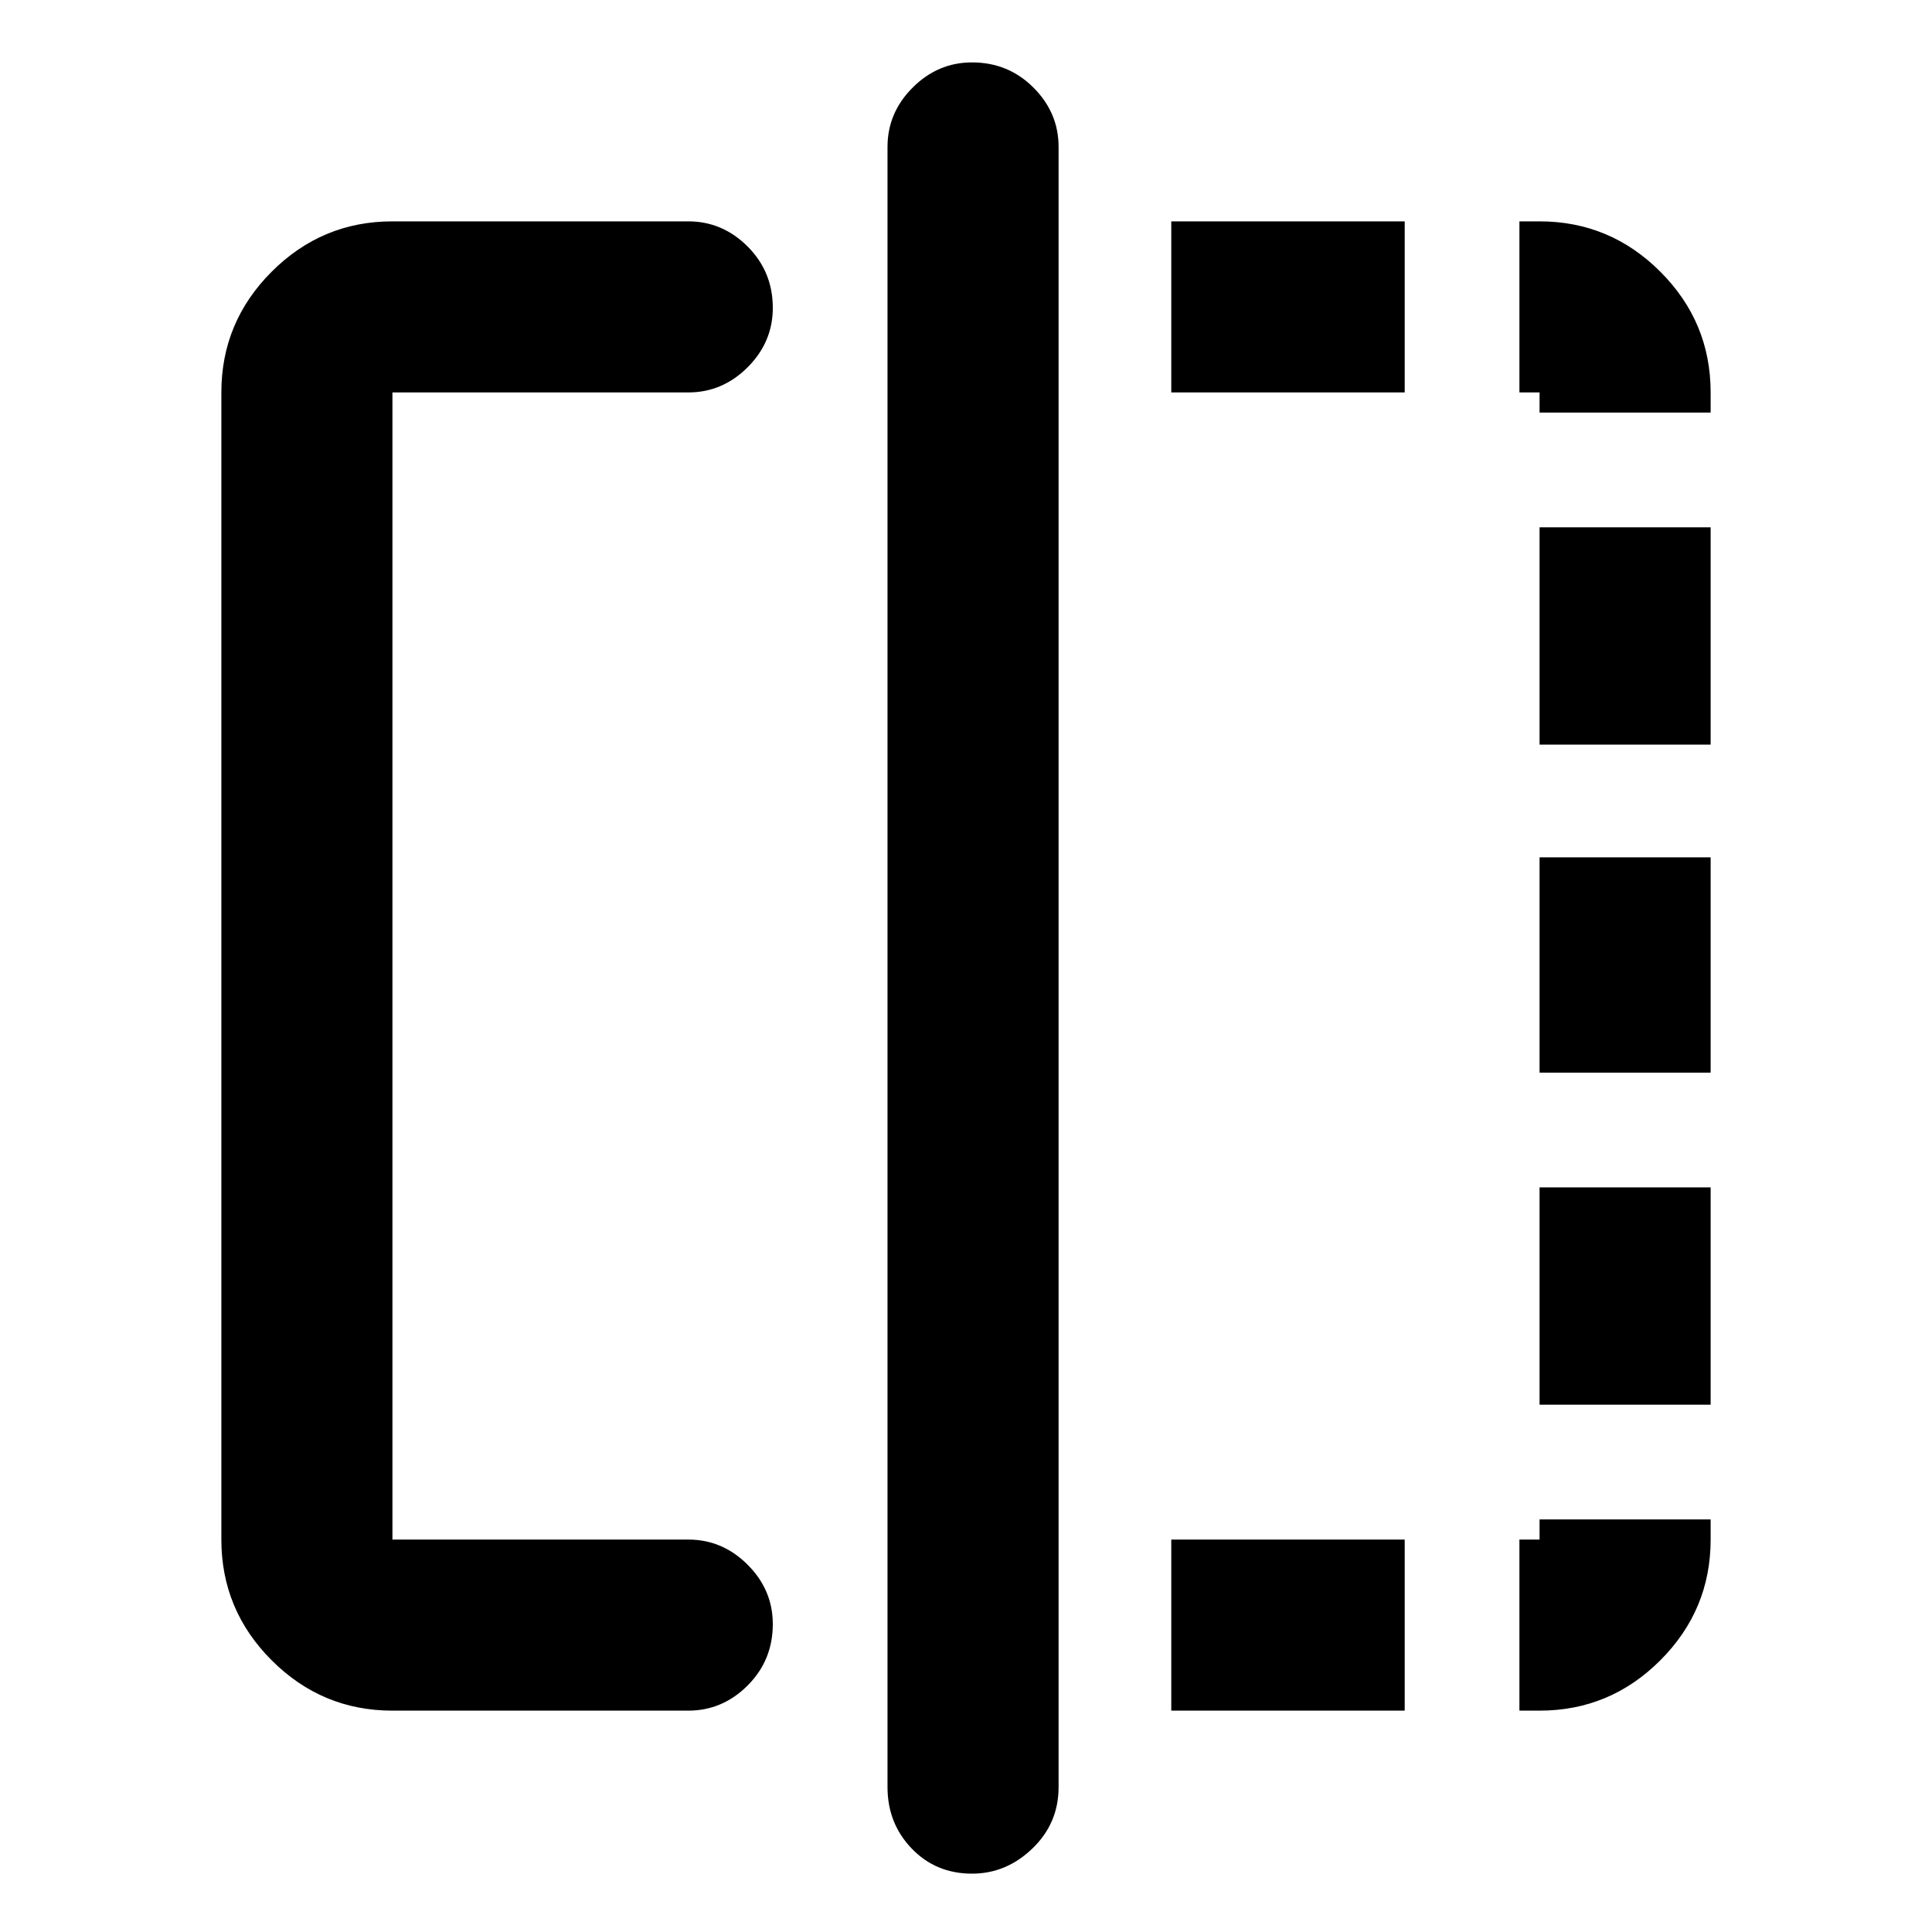 <svg xmlns="http://www.w3.org/2000/svg" height="40" width="40"><path d="M8.125 35.417q-1.458 0-2.5-1.042t-1.042-2.5V8.125q0-1.458 1.042-2.5t2.5-1.042h6.125q.708 0 1.229.521.521.521.521 1.271 0 .708-.521 1.229-.521.521-1.229.521H8.125v23.75h6.125q.708 0 1.229.521.521.521.521 1.229 0 .75-.521 1.271-.521.521-1.229.521Zm12 3.375q-.75 0-1.25-.521t-.5-1.271V3.042q0-.709.521-1.229.521-.521 1.229-.521.75 0 1.271.521.521.52.521 1.229V37q0 .75-.542 1.271-.542.521-1.25.521Zm11.75-30.667h-.417V4.583h.417q1.458 0 2.5 1.042t1.042 2.5v.417h-3.542Zm0 14.083V17.75h3.542v4.458Zm0 13.209h-.417v-3.542h.417v-.417h3.542v.417q0 1.458-1.042 2.5t-2.5 1.042Zm0-20v-4.5h3.542v4.5Zm0 13.666v-4.5h3.542v4.5Zm-7.625 6.334v-3.542h4.833v3.542Zm0-27.292V4.583h4.833v3.542Z"/></svg>